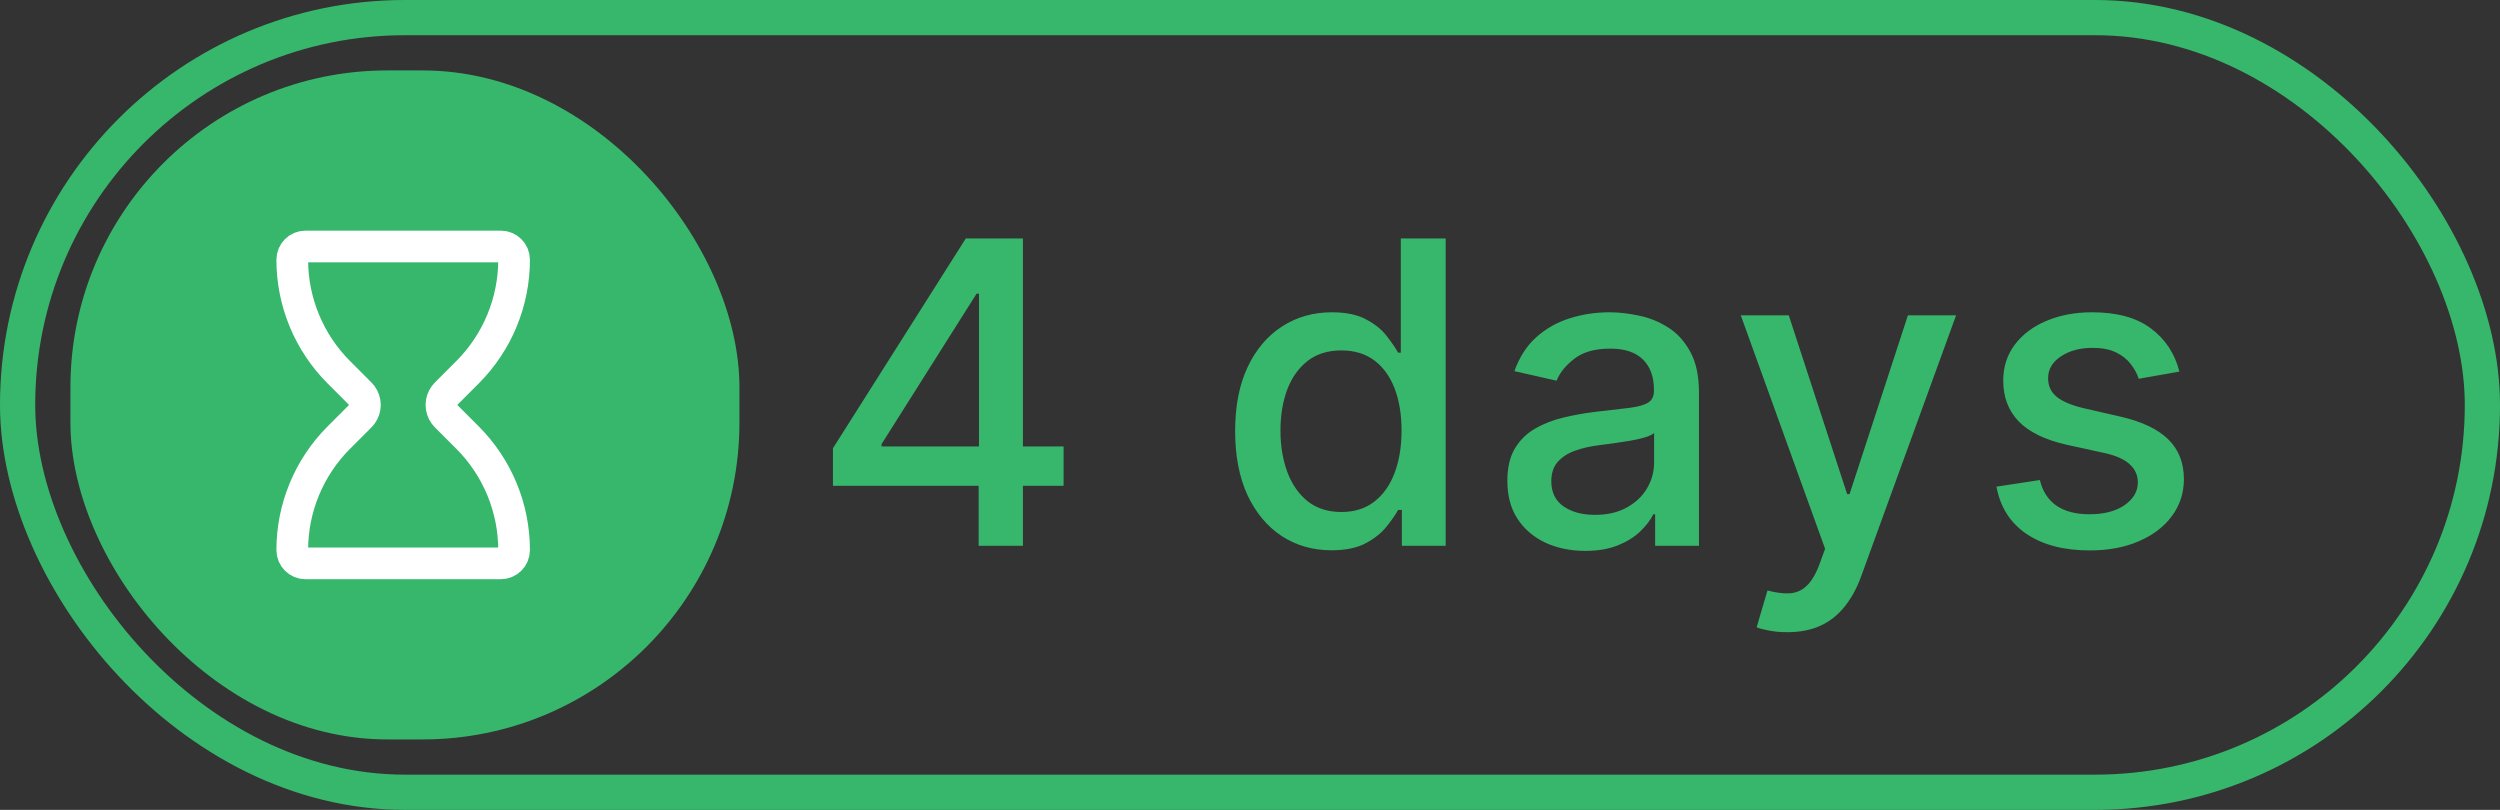 <svg width="71" height="23" viewBox="0 0 71 23" fill="none" xmlns="http://www.w3.org/2000/svg">
<rect x="0" y="0" width="71" height="23" fill="#333333" stroke="none"/>
<rect x="2" y="2" width="19" height="19" rx="9" fill="#37B76C"/>
<path d="M14.223 7H8.677C8.469 7 8.3 7.169 8.3 7.377C8.3 8.576 8.776 9.726 9.625 10.575L10.173 11.123C10.228 11.178 10.255 11.205 10.274 11.231C10.393 11.391 10.393 11.609 10.274 11.769C10.255 11.795 10.228 11.822 10.173 11.877L9.625 12.425C8.776 13.274 8.3 14.424 8.3 15.623C8.3 15.831 8.469 16 8.677 16H14.223C14.431 16 14.6 15.831 14.6 15.623C14.6 14.424 14.124 13.274 13.275 12.425L12.727 11.877C12.672 11.822 12.645 11.795 12.626 11.769C12.507 11.609 12.507 11.391 12.626 11.231C12.645 11.205 12.672 11.178 12.727 11.123L13.275 10.575C14.124 9.726 14.6 8.576 14.6 7.377C14.6 7.169 14.431 7 14.223 7Z" stroke="white" stroke-width="0.9" stroke-linecap="round" stroke-linejoin="round"/>
<path d="M23.656 13.796V12.73L27.428 6.773H28.267V8.341H27.734L25.037 12.611V12.679H30.206V13.796H23.656ZM27.794 15.5V13.472L27.803 12.986V6.773H29.051V15.5H27.794ZM37.814 15.628C37.286 15.628 36.814 15.493 36.399 15.223C35.987 14.95 35.664 14.562 35.428 14.06C35.195 13.554 35.078 12.947 35.078 12.24C35.078 11.533 35.196 10.928 35.432 10.425C35.671 9.922 35.997 9.537 36.412 9.27C36.827 9.003 37.297 8.869 37.823 8.869C38.229 8.869 38.556 8.938 38.803 9.074C39.053 9.207 39.246 9.364 39.382 9.543C39.522 9.722 39.63 9.879 39.706 10.016H39.783V6.773H41.057V15.5H39.813V14.482H39.706C39.63 14.621 39.519 14.78 39.374 14.959C39.232 15.138 39.036 15.294 38.786 15.428C38.536 15.561 38.212 15.628 37.814 15.628ZM38.095 14.541C38.462 14.541 38.772 14.445 39.024 14.251C39.28 14.055 39.473 13.784 39.604 13.438C39.737 13.091 39.804 12.688 39.804 12.227C39.804 11.773 39.739 11.375 39.608 11.034C39.477 10.693 39.286 10.428 39.033 10.237C38.78 10.047 38.468 9.952 38.095 9.952C37.712 9.952 37.392 10.051 37.137 10.25C36.881 10.449 36.688 10.72 36.557 11.064C36.429 11.408 36.365 11.796 36.365 12.227C36.365 12.665 36.431 13.058 36.561 13.408C36.692 13.757 36.885 14.034 37.141 14.239C37.399 14.44 37.718 14.541 38.095 14.541ZM45.02 15.645C44.606 15.645 44.231 15.568 43.895 15.415C43.56 15.258 43.295 15.033 43.099 14.737C42.905 14.442 42.809 14.079 42.809 13.651C42.809 13.281 42.88 12.977 43.022 12.739C43.164 12.5 43.356 12.311 43.597 12.172C43.839 12.033 44.108 11.928 44.407 11.857C44.705 11.786 45.009 11.732 45.319 11.695C45.711 11.649 46.029 11.612 46.273 11.584C46.518 11.553 46.695 11.503 46.806 11.435C46.917 11.367 46.972 11.256 46.972 11.102V11.072C46.972 10.7 46.867 10.412 46.657 10.207C46.449 10.003 46.14 9.901 45.728 9.901C45.299 9.901 44.961 9.996 44.714 10.186C44.469 10.374 44.3 10.582 44.206 10.812L43.009 10.54C43.151 10.142 43.358 9.821 43.631 9.577C43.907 9.33 44.224 9.151 44.581 9.04C44.94 8.926 45.316 8.869 45.711 8.869C45.972 8.869 46.249 8.901 46.542 8.963C46.837 9.023 47.113 9.134 47.368 9.295C47.627 9.457 47.839 9.689 48.003 9.99C48.168 10.288 48.251 10.676 48.251 11.153V15.5H47.006V14.605H46.955C46.873 14.77 46.749 14.932 46.584 15.091C46.42 15.25 46.208 15.382 45.949 15.487C45.691 15.592 45.381 15.645 45.02 15.645ZM45.297 14.622C45.65 14.622 45.951 14.553 46.201 14.413C46.454 14.274 46.645 14.092 46.776 13.868C46.91 13.641 46.976 13.398 46.976 13.139V12.296C46.931 12.341 46.843 12.383 46.712 12.423C46.584 12.46 46.438 12.493 46.273 12.521C46.108 12.547 45.948 12.571 45.792 12.594C45.636 12.614 45.505 12.631 45.4 12.645C45.153 12.676 44.927 12.729 44.722 12.803C44.52 12.876 44.358 12.983 44.236 13.122C44.117 13.258 44.057 13.44 44.057 13.668C44.057 13.983 44.174 14.222 44.407 14.383C44.64 14.543 44.937 14.622 45.297 14.622ZM50.759 17.954C50.568 17.954 50.395 17.939 50.239 17.908C50.083 17.879 49.966 17.848 49.889 17.814L50.196 16.77C50.429 16.832 50.636 16.859 50.818 16.851C51 16.842 51.161 16.774 51.3 16.646C51.442 16.518 51.567 16.31 51.675 16.02L51.833 15.585L49.438 8.955H50.801L52.459 14.034H52.527L54.185 8.955H55.553L52.855 16.374C52.73 16.715 52.571 17.003 52.378 17.239C52.185 17.477 51.955 17.656 51.688 17.776C51.421 17.895 51.111 17.954 50.759 17.954ZM61.895 10.553L60.74 10.757C60.692 10.609 60.615 10.469 60.51 10.335C60.408 10.202 60.269 10.092 60.092 10.007C59.916 9.922 59.696 9.879 59.432 9.879C59.071 9.879 58.77 9.96 58.529 10.122C58.287 10.281 58.166 10.487 58.166 10.74C58.166 10.959 58.247 11.135 58.409 11.268C58.571 11.402 58.833 11.511 59.193 11.597L60.233 11.835C60.835 11.974 61.284 12.189 61.58 12.479C61.875 12.768 62.023 13.145 62.023 13.608C62.023 14 61.909 14.349 61.682 14.656C61.458 14.96 61.144 15.199 60.74 15.372C60.34 15.546 59.875 15.632 59.347 15.632C58.614 15.632 58.016 15.476 57.553 15.163C57.09 14.848 56.806 14.401 56.7 13.821L57.932 13.633C58.009 13.954 58.166 14.197 58.405 14.362C58.644 14.524 58.955 14.605 59.338 14.605C59.756 14.605 60.09 14.518 60.34 14.345C60.59 14.169 60.715 13.954 60.715 13.702C60.715 13.497 60.638 13.325 60.484 13.186C60.334 13.047 60.102 12.942 59.79 12.871L58.682 12.628C58.071 12.489 57.619 12.267 57.327 11.963C57.037 11.659 56.892 11.274 56.892 10.808C56.892 10.422 57 10.084 57.216 9.794C57.432 9.504 57.73 9.278 58.111 9.116C58.492 8.952 58.928 8.869 59.419 8.869C60.127 8.869 60.683 9.023 61.09 9.33C61.496 9.634 61.764 10.041 61.895 10.553Z" fill="#37B76C"/>
<rect x="0.5" y="0.5" width="70" height="22" rx="11" stroke="#37B76C"/>
</svg>
